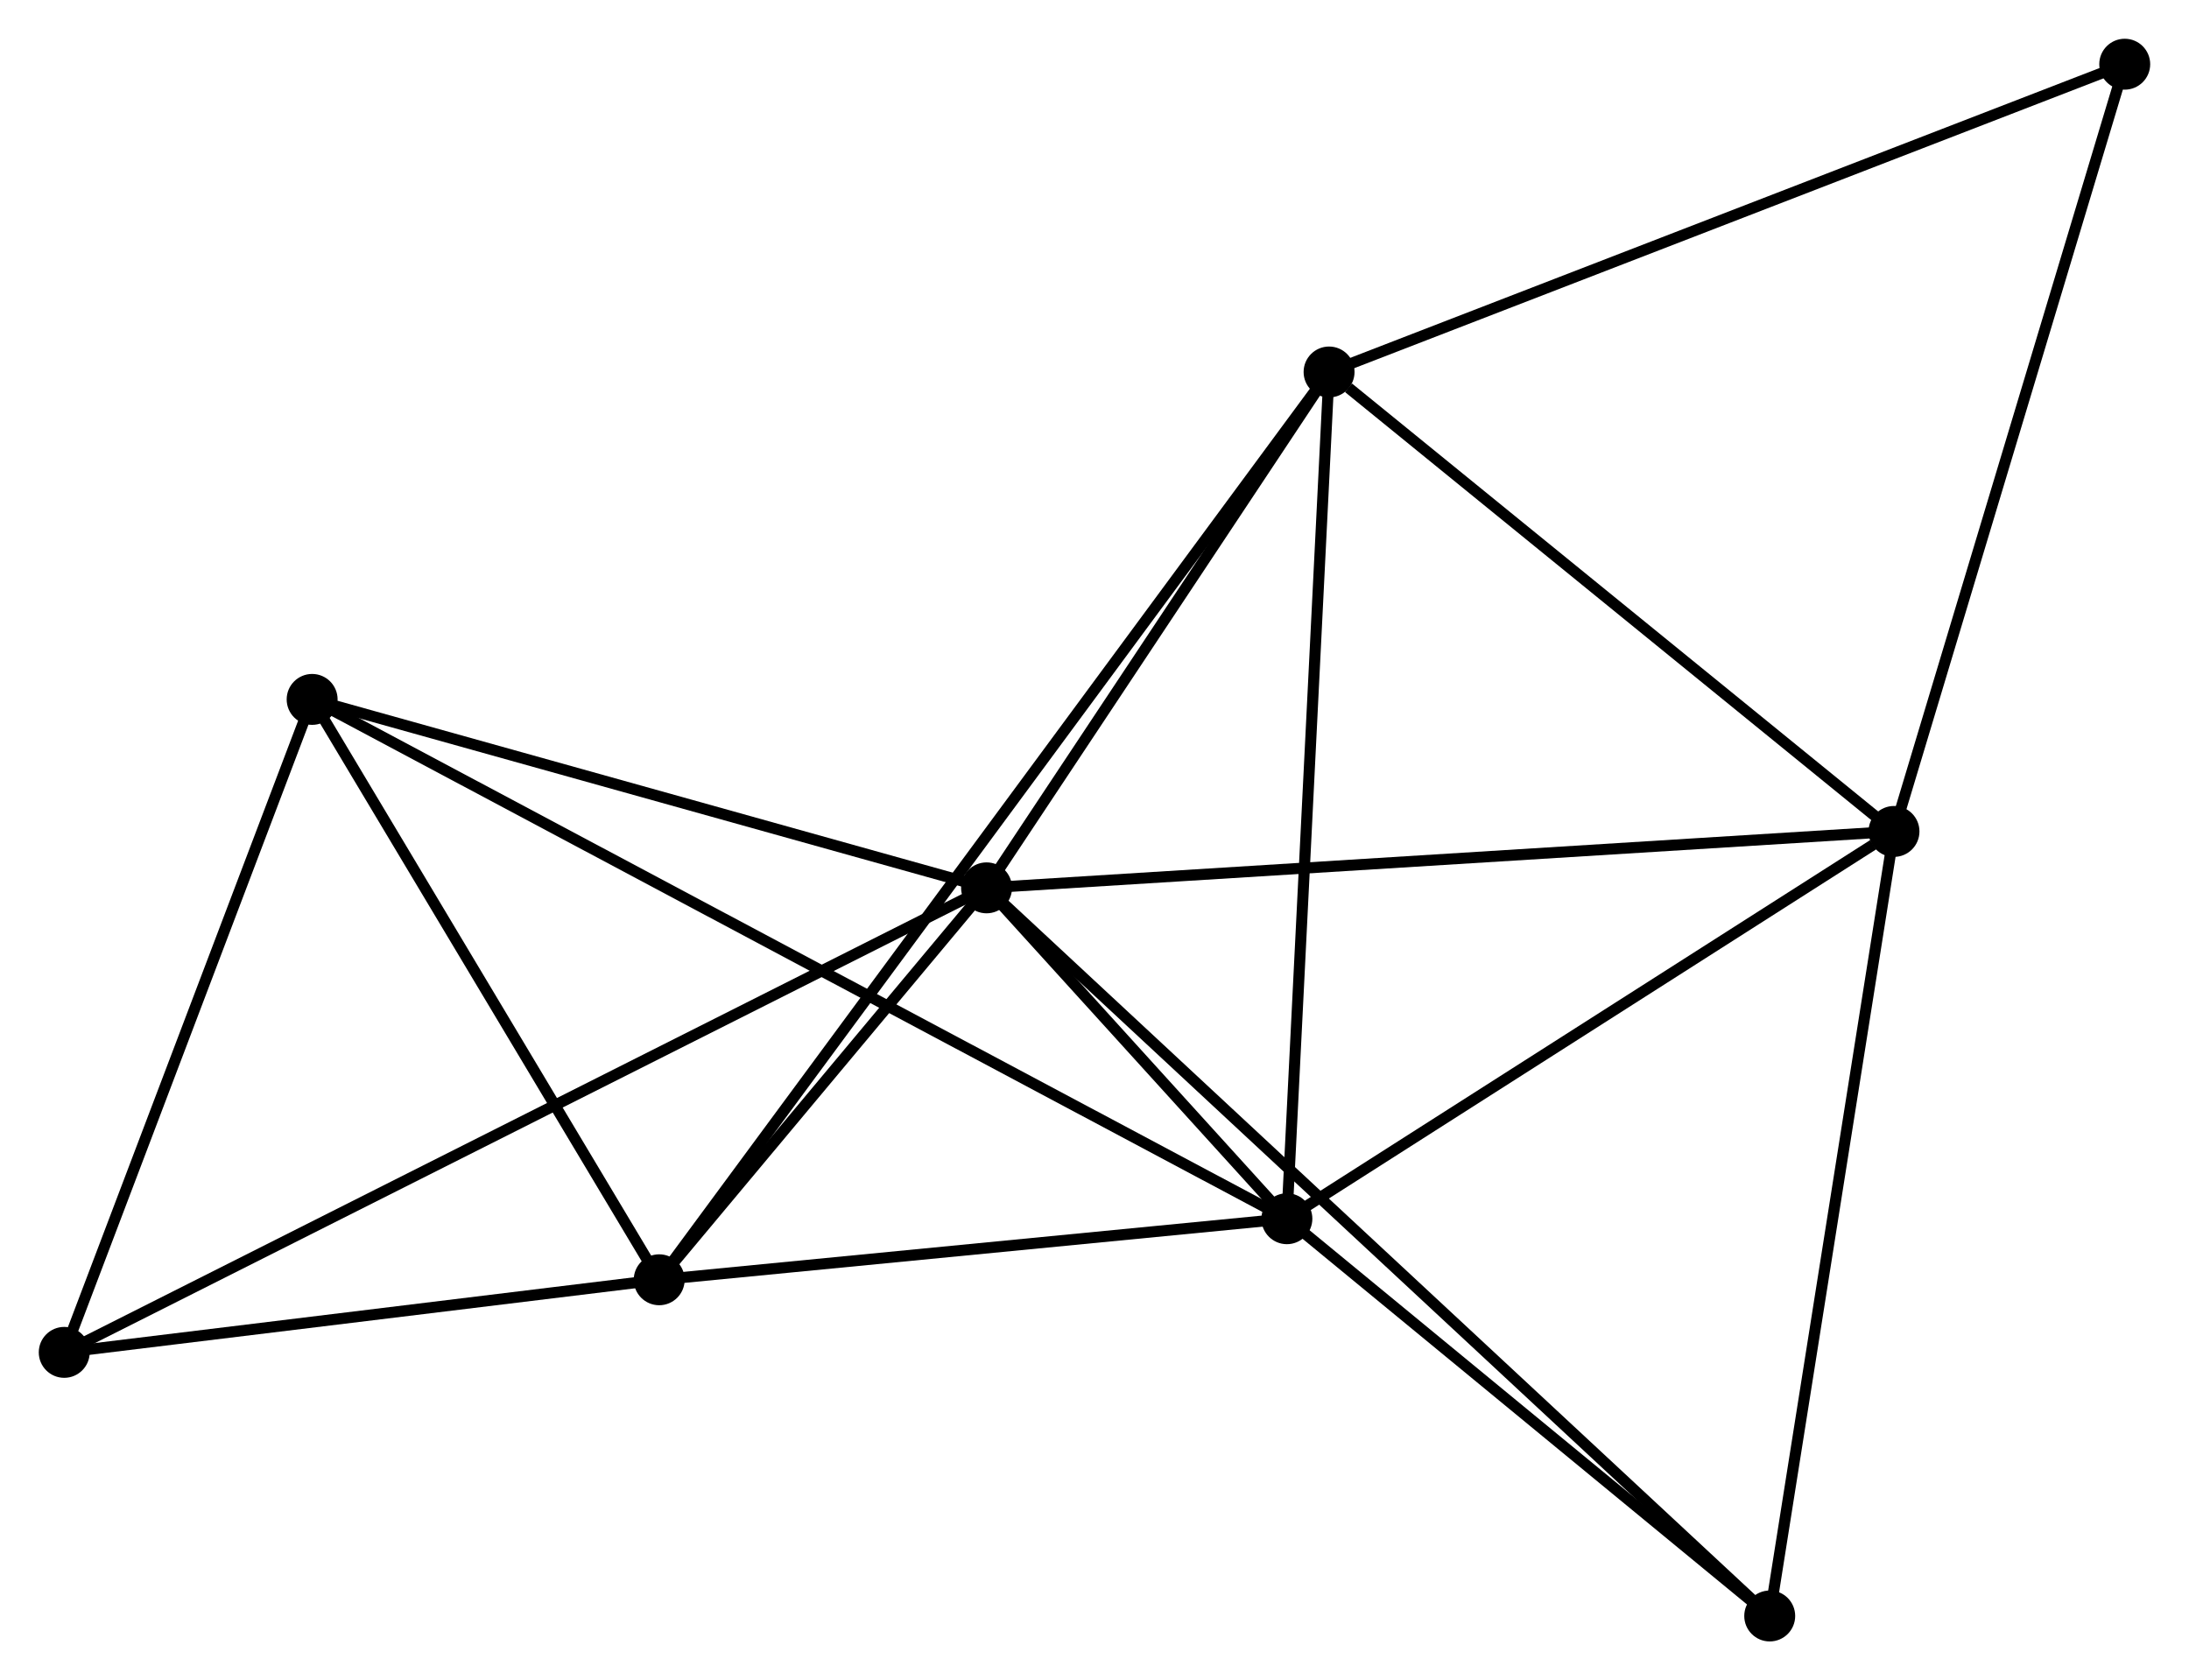 <?xml version="1.0" encoding="UTF-8" standalone="no"?>
<!DOCTYPE svg PUBLIC "-//W3C//DTD SVG 1.1//EN"
 "http://www.w3.org/Graphics/SVG/1.1/DTD/svg11.dtd">
<!-- Generated by graphviz version 2.36.0 (20140111.2315)
 -->
<!-- Title: %3 Pages: 1 -->
<svg width="198pt" height="152pt"
 viewBox="0.00 0.00 197.71 151.78" xmlns="http://www.w3.org/2000/svg" xmlns:xlink="http://www.w3.org/1999/xlink">
<g id="graph0" class="graph" transform="scale(1 1) rotate(0) translate(4 147.782)">
<title>%3</title>
<!-- 0 -->
<g id="node1" class="node"><title>0</title>
<ellipse fill="black" stroke="black" cx="85.106" cy="-67.577" rx="1.8" ry="1.8"/>
</g>
<!-- 1 -->
<g id="node2" class="node"><title>1</title>
<ellipse fill="black" stroke="black" cx="112.232" cy="-37.687" rx="1.8" ry="1.8"/>
</g>
<!-- 0&#45;&#45;1 -->
<g id="edge1" class="edge"><title>0&#45;&#45;1</title>
<path fill="none" stroke="black" d="M86.564,-65.97C91.318,-60.732 106.323,-44.198 110.896,-39.159"/>
</g>
<!-- 2 -->
<g id="node3" class="node"><title>2</title>
<ellipse fill="black" stroke="black" cx="55.538" cy="-32.172" rx="1.8" ry="1.8"/>
</g>
<!-- 0&#45;&#45;2 -->
<g id="edge2" class="edge"><title>0&#45;&#45;2</title>
<path fill="none" stroke="black" d="M83.836,-66.056C78.972,-60.232 61.569,-39.394 56.771,-33.648"/>
</g>
<!-- 3 -->
<g id="node4" class="node"><title>3</title>
<ellipse fill="black" stroke="black" cx="167.066" cy="-72.673" rx="1.8" ry="1.8"/>
</g>
<!-- 0&#45;&#45;3 -->
<g id="edge3" class="edge"><title>0&#45;&#45;3</title>
<path fill="none" stroke="black" d="M87.132,-67.703C98.471,-68.408 153.957,-71.858 165.11,-72.552"/>
</g>
<!-- 4 -->
<g id="node5" class="node"><title>4</title>
<ellipse fill="black" stroke="black" cx="116.042" cy="-114.178" rx="1.8" ry="1.8"/>
</g>
<!-- 0&#45;&#45;4 -->
<g id="edge4" class="edge"><title>0&#45;&#45;4</title>
<path fill="none" stroke="black" d="M86.135,-69.128C90.832,-76.203 110.207,-105.389 114.977,-112.574"/>
</g>
<!-- 5 -->
<g id="node6" class="node"><title>5</title>
<ellipse fill="black" stroke="black" cx="24.191" cy="-84.6" rx="1.8" ry="1.8"/>
</g>
<!-- 0&#45;&#45;5 -->
<g id="edge5" class="edge"><title>0&#45;&#45;5</title>
<path fill="none" stroke="black" d="M83.349,-68.069C74.609,-70.511 35.871,-81.336 26.323,-84.005"/>
</g>
<!-- 6 -->
<g id="node7" class="node"><title>6</title>
<ellipse fill="black" stroke="black" cx="1.8" cy="-25.614" rx="1.8" ry="1.8"/>
</g>
<!-- 0&#45;&#45;6 -->
<g id="edge6" class="edge"><title>0&#45;&#45;6</title>
<path fill="none" stroke="black" d="M83.366,-66.701C72.525,-61.24 14.344,-31.933 3.53,-26.486"/>
</g>
<!-- 7 -->
<g id="node8" class="node"><title>7</title>
<ellipse fill="black" stroke="black" cx="155.842" cy="-1.8" rx="1.8" ry="1.8"/>
</g>
<!-- 0&#45;&#45;7 -->
<g id="edge7" class="edge"><title>0&#45;&#45;7</title>
<path fill="none" stroke="black" d="M86.584,-66.204C95.789,-57.643 145.191,-11.705 154.373,-3.166"/>
</g>
<!-- 1&#45;&#45;2 -->
<g id="edge8" class="edge"><title>1&#45;&#45;2</title>
<path fill="none" stroke="black" d="M110.346,-37.503C101.738,-36.666 66.232,-33.212 57.49,-32.362"/>
</g>
<!-- 1&#45;&#45;3 -->
<g id="edge9" class="edge"><title>1&#45;&#45;3</title>
<path fill="none" stroke="black" d="M114.056,-38.851C122.381,-44.163 156.723,-66.074 165.178,-71.469"/>
</g>
<!-- 1&#45;&#45;4 -->
<g id="edge10" class="edge"><title>1&#45;&#45;4</title>
<path fill="none" stroke="black" d="M112.326,-39.577C112.853,-50.16 115.433,-101.944 115.951,-112.354"/>
</g>
<!-- 1&#45;&#45;5 -->
<g id="edge11" class="edge"><title>1&#45;&#45;5</title>
<path fill="none" stroke="black" d="M110.393,-38.666C98.935,-44.772 37.448,-77.536 26.019,-83.626"/>
</g>
<!-- 1&#45;&#45;7 -->
<g id="edge12" class="edge"><title>1&#45;&#45;7</title>
<path fill="none" stroke="black" d="M113.683,-36.492C120.304,-31.044 147.616,-8.569 154.341,-3.035"/>
</g>
<!-- 2&#45;&#45;4 -->
<g id="edge13" class="edge"><title>2&#45;&#45;4</title>
<path fill="none" stroke="black" d="M56.802,-33.885C64.676,-44.557 106.932,-101.83 114.786,-112.475"/>
</g>
<!-- 2&#45;&#45;5 -->
<g id="edge14" class="edge"><title>2&#45;&#45;5</title>
<path fill="none" stroke="black" d="M54.495,-33.917C49.736,-41.877 30.103,-74.712 25.27,-82.796"/>
</g>
<!-- 2&#45;&#45;6 -->
<g id="edge15" class="edge"><title>2&#45;&#45;6</title>
<path fill="none" stroke="black" d="M53.75,-31.954C45.592,-30.958 11.936,-26.851 3.65,-25.84"/>
</g>
<!-- 3&#45;&#45;4 -->
<g id="edge16" class="edge"><title>3&#45;&#45;4</title>
<path fill="none" stroke="black" d="M165.368,-74.054C157.621,-80.356 125.666,-106.35 117.799,-112.75"/>
</g>
<!-- 3&#45;&#45;7 -->
<g id="edge17" class="edge"><title>3&#45;&#45;7</title>
<path fill="none" stroke="black" d="M166.742,-70.628C165.103,-60.279 157.737,-13.769 156.146,-3.719"/>
</g>
<!-- 8 -->
<g id="node9" class="node"><title>8</title>
<ellipse fill="black" stroke="black" cx="187.907" cy="-141.982" rx="1.8" ry="1.8"/>
</g>
<!-- 3&#45;&#45;8 -->
<g id="edge18" class="edge"><title>3&#45;&#45;8</title>
<path fill="none" stroke="black" d="M167.667,-74.673C170.71,-84.794 184.387,-130.277 187.343,-140.106"/>
</g>
<!-- 4&#45;&#45;8 -->
<g id="edge19" class="edge"><title>4&#45;&#45;8</title>
<path fill="none" stroke="black" d="M117.819,-114.866C127.761,-118.712 176.413,-137.535 186.193,-141.319"/>
</g>
<!-- 5&#45;&#45;6 -->
<g id="edge20" class="edge"><title>5&#45;&#45;6</title>
<path fill="none" stroke="black" d="M23.545,-82.899C20.332,-74.436 6.093,-36.925 2.584,-27.679"/>
</g>
</g>
</svg>
